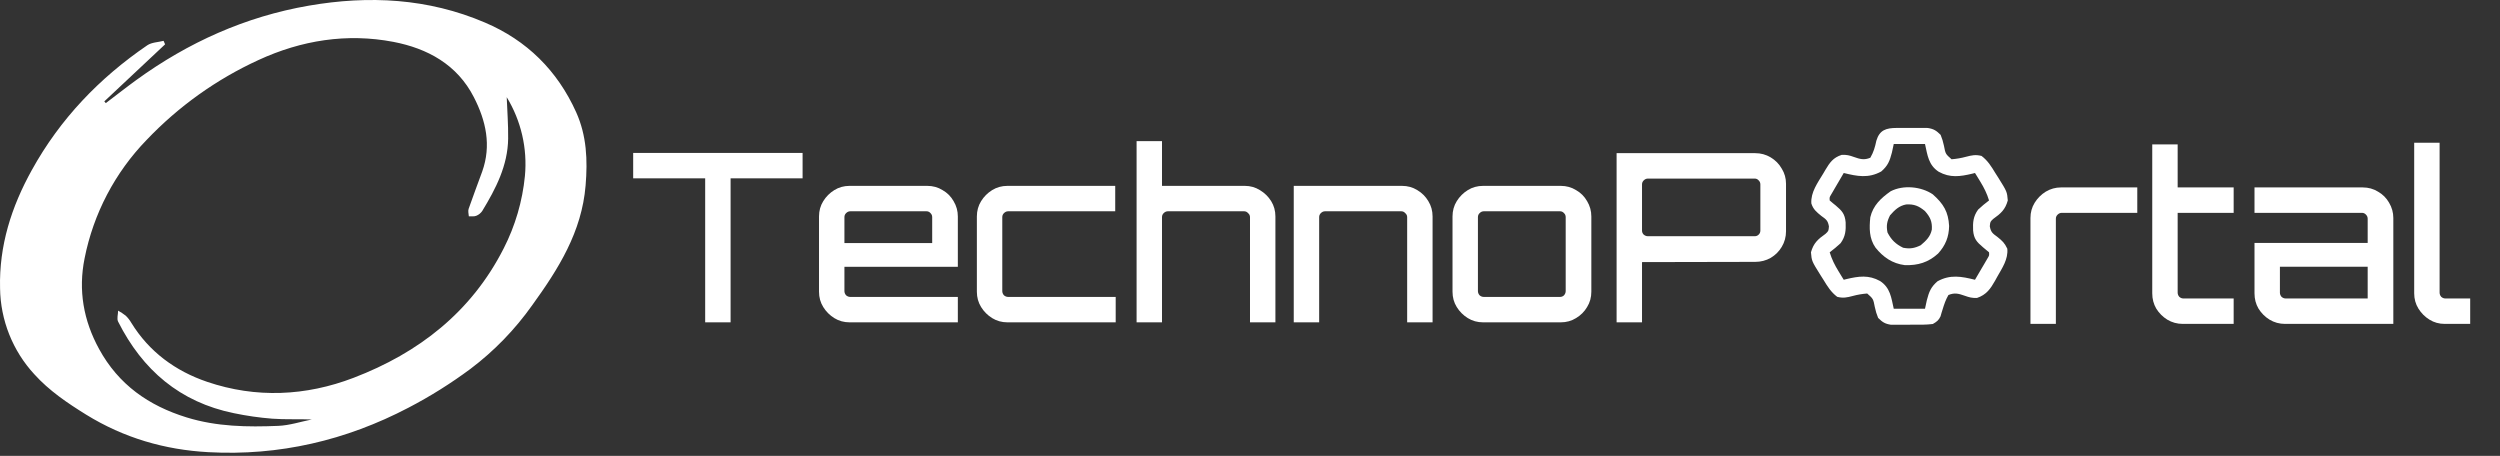 <svg width="170" height="31" viewBox="0 0 170 31" fill="none" xmlns="http://www.w3.org/2000/svg">
<rect x="0" y="0" width="170" height="31" fill="#333333" stroke="none"/>
<path d="M138.071 22.025V14.825C138.071 14.441 138.167 14.095 138.359 13.785C138.551 13.476 138.802 13.225 139.111 13.033C139.431 12.841 139.778 12.745 140.151 12.745H145.335V14.473H140.199C140.093 14.473 139.997 14.516 139.911 14.601C139.837 14.676 139.799 14.767 139.799 14.873V22.025H138.071ZM148.433 22.025C148.049 22.025 147.697 21.929 147.377 21.737C147.068 21.545 146.817 21.294 146.625 20.985C146.444 20.676 146.353 20.329 146.353 19.945V9.817H148.081V12.745H151.889V14.473H148.081V19.897C148.081 20.004 148.118 20.1 148.193 20.185C148.278 20.26 148.374 20.297 148.481 20.297H151.889V22.025H148.433ZM155.386 22.025C155.002 22.025 154.65 21.929 154.33 21.737C154.02 21.545 153.77 21.294 153.578 20.985C153.396 20.676 153.306 20.329 153.306 19.945V16.521H161.002V14.873C161.002 14.767 160.964 14.676 160.89 14.601C160.815 14.516 160.724 14.473 160.618 14.473H153.306V12.745H160.666C161.05 12.745 161.396 12.841 161.706 13.033C162.026 13.214 162.276 13.465 162.458 13.785C162.65 14.105 162.746 14.452 162.746 14.825V22.025H155.386ZM155.434 20.297H161.002V18.137H155.034V19.897C155.034 20.004 155.071 20.1 155.146 20.185C155.231 20.26 155.327 20.297 155.434 20.297ZM166.245 22.025C165.861 22.025 165.514 21.929 165.205 21.737C164.896 21.545 164.645 21.294 164.453 20.985C164.261 20.676 164.165 20.329 164.165 19.945V9.705H165.893V19.897C165.893 20.004 165.93 20.1 166.005 20.185C166.09 20.26 166.186 20.297 166.293 20.297H167.973V22.025H166.245Z" fill="white"/>
<path d="M128.974 8.7C129.114 8.7 129.254 8.699 129.398 8.698C129.506 8.7 129.506 8.7 129.616 8.701C129.837 8.703 130.057 8.701 130.277 8.698C130.417 8.699 130.557 8.7 130.701 8.7C130.828 8.701 130.955 8.701 131.087 8.702C131.497 8.766 131.672 8.883 131.962 9.17C132.096 9.521 132.096 9.521 132.188 9.909C132.295 10.468 132.295 10.468 132.706 10.83C133.044 10.803 133.361 10.75 133.688 10.661C134.088 10.556 134.337 10.502 134.744 10.603C135.172 10.928 135.406 11.312 135.68 11.763C135.747 11.868 135.814 11.972 135.882 12.079C136.479 13.035 136.479 13.035 136.53 13.63C136.358 14.249 136.063 14.517 135.536 14.889C135.334 15.079 135.334 15.079 135.307 15.39C135.377 15.79 135.498 15.874 135.827 16.113C136.162 16.384 136.31 16.518 136.497 16.911C136.565 17.626 136.151 18.223 135.807 18.83C135.761 18.912 135.716 18.995 135.669 19.081C135.357 19.634 135.071 20.05 134.432 20.262C134.094 20.269 133.92 20.224 133.609 20.113C133.196 19.968 132.915 19.885 132.493 20.061C132.308 20.383 132.207 20.68 132.1 21.032C132.061 21.155 132.061 21.155 132.022 21.28C132 21.357 131.978 21.433 131.956 21.512C131.824 21.788 131.7 21.876 131.431 22.032C130.977 22.09 130.524 22.081 130.066 22.078C129.845 22.078 129.624 22.081 129.403 22.084C129.192 22.084 129.192 22.084 128.978 22.084C128.786 22.084 128.786 22.084 128.59 22.084C128.177 22.022 128.004 21.906 127.713 21.617C127.579 21.266 127.579 21.266 127.487 20.878C127.38 20.32 127.38 20.32 126.969 19.958C126.631 19.984 126.314 20.038 125.987 20.126C125.587 20.232 125.338 20.286 124.931 20.185C124.503 19.86 124.269 19.475 123.994 19.024C123.928 18.92 123.861 18.816 123.793 18.708C123.196 17.753 123.196 17.753 123.145 17.157C123.317 16.538 123.611 16.271 124.138 15.899C124.341 15.708 124.341 15.708 124.367 15.397C124.298 14.997 124.178 14.917 123.848 14.681C123.524 14.418 123.293 14.231 123.171 13.831C123.122 13.073 123.604 12.427 123.988 11.789C124.033 11.711 124.079 11.633 124.126 11.552C124.424 11.055 124.654 10.716 125.236 10.531C125.582 10.519 125.748 10.56 126.066 10.674C126.479 10.819 126.76 10.903 127.182 10.726C127.406 10.342 127.503 9.995 127.593 9.566C127.811 8.845 128.243 8.703 128.974 8.7ZM128.775 9.792C128.733 9.985 128.692 10.178 128.649 10.376C128.501 10.946 128.376 11.27 127.925 11.66C127.058 12.139 126.29 11.989 125.375 11.763C125.216 12.035 125.056 12.308 124.897 12.58C124.852 12.658 124.806 12.735 124.759 12.815C124.716 12.889 124.673 12.963 124.629 13.04C124.568 13.142 124.568 13.142 124.507 13.247C124.404 13.421 124.404 13.421 124.419 13.63C124.552 13.75 124.69 13.864 124.831 13.974C125.26 14.335 125.452 14.553 125.504 15.116C125.526 15.667 125.497 16.071 125.163 16.535C124.926 16.758 124.679 16.961 124.419 17.157C124.563 17.628 124.758 18.02 125.017 18.441C125.084 18.551 125.151 18.66 125.22 18.774C125.272 18.856 125.323 18.939 125.375 19.024C125.464 19.002 125.464 19.002 125.555 18.979C126.385 18.782 127.072 18.68 127.845 19.11C128.541 19.565 128.605 20.238 128.775 20.995C129.476 20.995 130.177 20.995 130.9 20.995C130.941 20.802 130.983 20.61 131.026 20.412C131.174 19.842 131.299 19.518 131.75 19.128C132.617 18.649 133.385 18.798 134.299 19.024C134.459 18.752 134.619 18.48 134.777 18.207C134.823 18.13 134.869 18.052 134.916 17.973C134.959 17.898 135.002 17.824 135.046 17.748C135.086 17.679 135.126 17.611 135.168 17.54C135.271 17.366 135.271 17.366 135.255 17.157C135.123 17.038 134.985 16.924 134.844 16.814C134.414 16.452 134.223 16.234 134.171 15.672C134.148 15.12 134.177 14.716 134.512 14.253C134.748 14.03 134.996 13.826 135.255 13.63C135.112 13.16 134.916 12.767 134.658 12.347C134.591 12.237 134.524 12.127 134.455 12.014C134.403 11.931 134.352 11.848 134.299 11.763C134.24 11.778 134.181 11.793 134.12 11.809C133.29 12.006 132.603 12.108 131.83 11.678C131.134 11.223 131.07 10.55 130.9 9.792C130.199 9.792 129.497 9.792 128.775 9.792Z" fill="white"/>
<path d="M131.431 13.216C132.16 13.864 132.488 14.405 132.54 15.368C132.525 16.113 132.296 16.687 131.787 17.245C131.116 17.847 130.43 18.056 129.525 18.029C128.675 17.919 128.06 17.49 127.536 16.842C127.096 16.213 127.106 15.509 127.181 14.771C127.372 13.971 127.895 13.478 128.562 13.008C129.421 12.561 130.641 12.679 131.431 13.216ZM128.523 14.642C128.311 15.055 128.259 15.355 128.35 15.809C128.605 16.306 128.903 16.597 129.412 16.846C129.877 16.935 130.184 16.884 130.608 16.677C130.976 16.367 131.269 16.088 131.365 15.606C131.396 15.078 131.26 14.764 130.9 14.357C130.483 14.005 130.161 13.872 129.62 13.902C129.126 13.996 128.841 14.282 128.523 14.642Z" fill="white"/>
<path d="M47.952 21.919V12.127H43.056V10.399H54.576V12.127H49.68V21.919H47.952ZM57.773 21.919C57.389 21.919 57.042 21.823 56.733 21.631C56.424 21.439 56.173 21.188 55.981 20.879C55.789 20.569 55.693 20.223 55.693 19.839V14.719C55.693 14.335 55.789 13.988 55.981 13.679C56.173 13.369 56.424 13.119 56.733 12.927C57.042 12.735 57.389 12.639 57.773 12.639H63.053C63.437 12.639 63.784 12.735 64.093 12.927C64.413 13.108 64.664 13.359 64.845 13.679C65.037 13.999 65.133 14.345 65.133 14.719V18.143H57.421V19.791C57.421 19.897 57.458 19.993 57.533 20.079C57.618 20.153 57.714 20.191 57.821 20.191H65.133V21.919H57.773ZM57.421 16.527H63.389V14.767C63.389 14.66 63.352 14.569 63.277 14.495C63.202 14.409 63.112 14.367 63.005 14.367H57.821C57.714 14.367 57.618 14.409 57.533 14.495C57.458 14.569 57.421 14.66 57.421 14.767V16.527ZM68.507 21.919C68.123 21.919 67.777 21.823 67.467 21.631C67.158 21.439 66.907 21.188 66.715 20.879C66.523 20.569 66.427 20.223 66.427 19.839V14.719C66.427 14.335 66.523 13.988 66.715 13.679C66.907 13.369 67.158 13.119 67.467 12.927C67.777 12.735 68.123 12.639 68.507 12.639H75.835V14.367H68.555C68.449 14.367 68.353 14.409 68.267 14.495C68.193 14.569 68.155 14.66 68.155 14.767V19.791C68.155 19.897 68.193 19.993 68.267 20.079C68.353 20.153 68.449 20.191 68.555 20.191H75.867V21.919H68.507ZM77.288 21.919V9.599H79.016V12.639H84.648C85.021 12.639 85.362 12.735 85.672 12.927C85.992 13.119 86.248 13.369 86.44 13.679C86.632 13.988 86.728 14.335 86.728 14.719V21.919H85V14.767C85 14.66 84.957 14.569 84.872 14.495C84.797 14.409 84.707 14.367 84.6 14.367H79.416C79.309 14.367 79.213 14.409 79.128 14.495C79.053 14.569 79.016 14.66 79.016 14.767V21.919H77.288ZM87.975 21.919V12.639H95.335C95.719 12.639 96.066 12.735 96.375 12.927C96.695 13.119 96.946 13.369 97.127 13.679C97.319 13.988 97.415 14.335 97.415 14.719V21.919H95.687V14.767C95.687 14.66 95.645 14.569 95.559 14.495C95.485 14.409 95.394 14.367 95.287 14.367H90.103C89.997 14.367 89.901 14.409 89.815 14.495C89.741 14.569 89.703 14.66 89.703 14.767V21.919H87.975ZM100.851 21.919C100.467 21.919 100.12 21.823 99.811 21.631C99.502 21.439 99.251 21.188 99.059 20.879C98.867 20.569 98.771 20.223 98.771 19.839V14.719C98.771 14.335 98.867 13.988 99.059 13.679C99.251 13.369 99.502 13.119 99.811 12.927C100.12 12.735 100.467 12.639 100.851 12.639H106.131C106.515 12.639 106.862 12.735 107.171 12.927C107.491 13.108 107.742 13.359 107.923 13.679C108.115 13.999 108.211 14.345 108.211 14.719V19.839C108.211 20.223 108.115 20.569 107.923 20.879C107.742 21.188 107.491 21.439 107.171 21.631C106.862 21.823 106.515 21.919 106.131 21.919H100.851ZM100.899 20.191H106.083C106.19 20.191 106.28 20.153 106.355 20.079C106.43 19.993 106.467 19.897 106.467 19.791V14.767C106.467 14.66 106.43 14.569 106.355 14.495C106.28 14.409 106.19 14.367 106.083 14.367H100.899C100.792 14.367 100.696 14.409 100.611 14.495C100.536 14.569 100.499 14.66 100.499 14.767V19.791C100.499 19.897 100.536 19.993 100.611 20.079C100.696 20.153 100.792 20.191 100.899 20.191ZM109.929 21.919V10.415H119.353C119.737 10.415 120.089 10.511 120.409 10.703C120.729 10.895 120.98 11.151 121.161 11.471C121.353 11.78 121.449 12.121 121.449 12.495V15.727C121.449 16.111 121.353 16.463 121.161 16.783C120.98 17.092 120.729 17.343 120.409 17.535C120.089 17.716 119.737 17.807 119.353 17.807L111.657 17.823V21.919H109.929ZM112.057 16.063H119.321C119.428 16.063 119.519 16.025 119.593 15.951C119.668 15.876 119.705 15.785 119.705 15.679V12.543C119.705 12.436 119.668 12.345 119.593 12.271C119.519 12.185 119.428 12.143 119.321 12.143H112.057C111.951 12.143 111.855 12.185 111.769 12.271C111.695 12.345 111.657 12.436 111.657 12.543V15.679C111.657 15.785 111.695 15.876 111.769 15.951C111.855 16.025 111.951 16.063 112.057 16.063Z" fill="white"/>
<path d="M39.179 7.631C37.9 4.792 35.818 2.741 32.973 1.532C29.113 -0.118 25.092 -0.323 20.999 0.385C16.692 1.13 12.808 2.877 9.275 5.437C8.57 5.948 7.887 6.49 7.194 7.012C7.16 6.972 7.127 6.932 7.093 6.894L11.226 3.015L11.123 2.777C10.751 2.873 10.316 2.876 10.016 3.079C6.759 5.303 4.089 8.083 2.166 11.561C0.777 14.065 -0.067 16.703 0.004 19.602C0.034 21.773 0.862 23.855 2.331 25.447C3.342 26.568 4.574 27.399 5.859 28.196C8.425 29.779 11.196 30.585 14.172 30.748C18.984 31.012 23.521 29.949 27.776 27.724C29.247 26.958 30.655 26.076 31.988 25.087C33.602 23.87 35.018 22.41 36.188 20.758C37.967 18.294 39.562 15.777 39.821 12.611C39.965 10.889 39.896 9.223 39.179 7.631ZM35.695 11.961C35.527 13.681 35.037 15.354 34.251 16.892C32.047 21.228 28.468 23.997 24.048 25.689C20.796 26.937 17.41 27.093 14.084 25.964C11.94 25.235 10.143 23.931 8.923 21.942C8.821 21.767 8.695 21.607 8.549 21.466C8.386 21.338 8.212 21.223 8.031 21.123C8.031 21.373 7.932 21.672 8.031 21.869C9.692 25.168 12.242 27.347 15.898 28.095C16.763 28.276 17.638 28.402 18.519 28.471C19.4 28.536 20.29 28.487 21.201 28.525C20.442 28.676 19.685 28.928 18.92 28.959C16.826 29.045 14.739 29.017 12.694 28.385C10.109 27.586 8.063 26.158 6.739 23.734C5.674 21.789 5.314 19.738 5.752 17.567C6.353 14.529 7.819 11.732 9.971 9.514C12.139 7.236 14.719 5.393 17.573 4.084C20.502 2.732 23.595 2.244 26.75 2.847C29.056 3.292 31.083 4.376 32.225 6.614C33.046 8.215 33.423 9.889 32.79 11.664C32.486 12.511 32.16 13.349 31.867 14.2C31.815 14.351 31.867 14.54 31.881 14.711C32.051 14.703 32.236 14.735 32.385 14.674C32.552 14.608 32.695 14.492 32.795 14.343C33.715 12.831 34.528 11.262 34.554 9.431C34.567 8.469 34.489 7.491 34.457 6.608C35.435 8.211 35.87 10.089 35.695 11.961Z" fill="white"/>
</svg>
